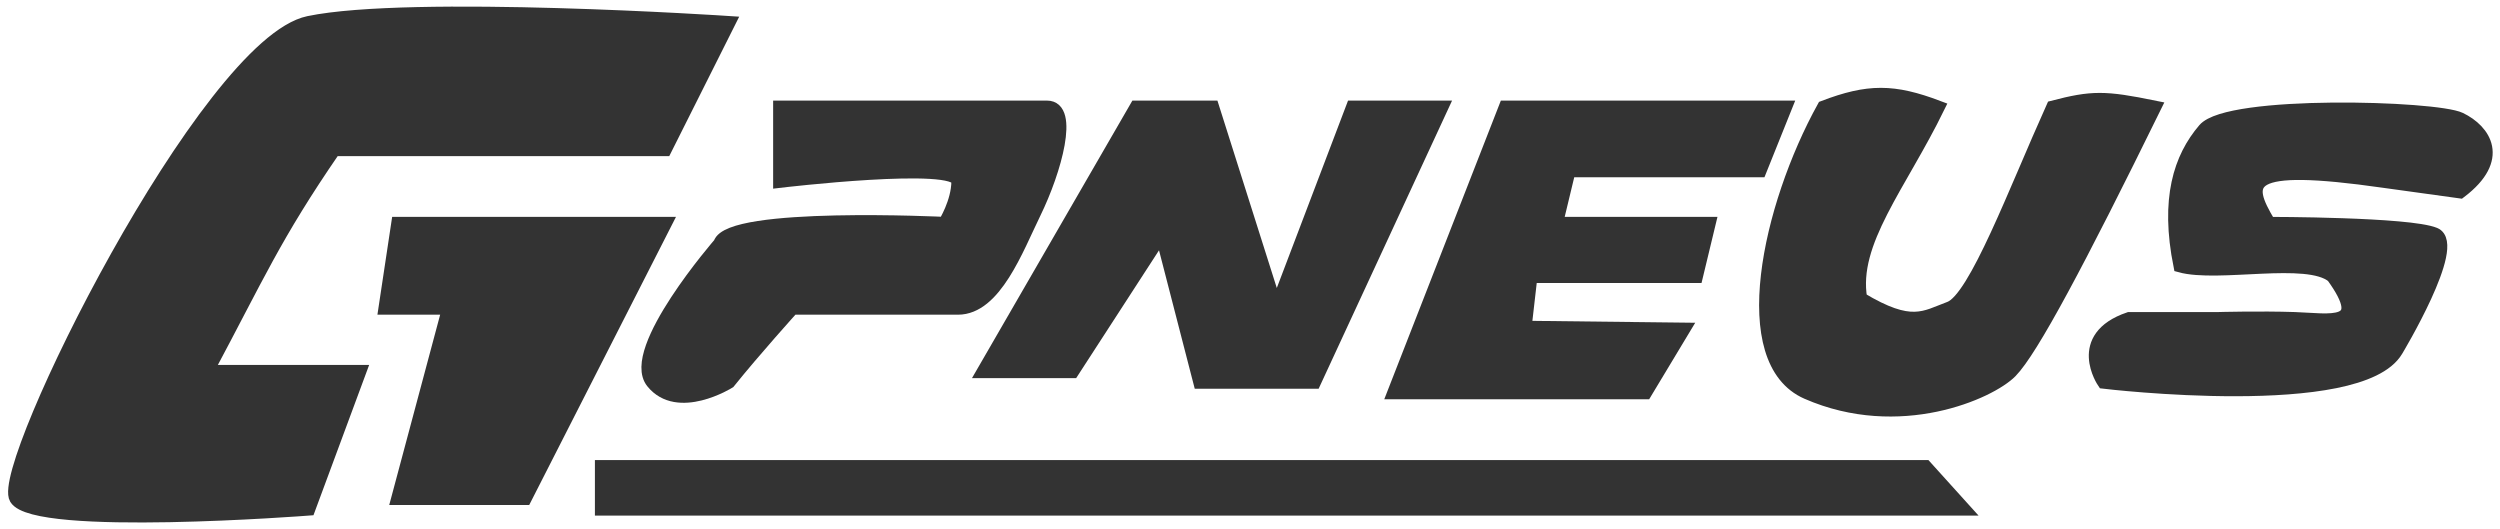 <svg width="189" height="40" viewBox="0 0 189 40" fill="none" xmlns="http://www.w3.org/2000/svg">
<path d="M50.288 11.302L55.099 1.71C55.099 1.71 31.039 0.112 23.34 1.71C15.641 3.309 -0.239 35.281 1.205 37.679C2.648 40.077 23.34 38.478 23.34 38.478L27.19 28.087H15.641C19.49 20.893 20.755 17.857 25.265 11.302H50.288Z" fill="#333333"/>
<path d="M50.288 16.897L39.701 37.679H30.077L33.927 23.291H29.114L30.077 16.897H50.288Z" fill="#333333"/>
<path d="M79.16 8.105H58.949V13.7C58.949 13.7 72.423 12.101 72.423 13.7C72.423 15.299 71.411 16.897 71.411 16.897C71.411 16.897 55.099 16.098 54.426 18.417C54.426 18.417 47.4 26.489 49.325 28.886C51.25 31.284 55.099 28.886 55.099 28.886C57.024 26.488 59.911 23.291 59.911 23.291H72.423C75.218 23.291 76.864 18.826 78.197 16.098C79.777 12.864 81.085 8.105 79.16 8.105Z" fill="#333333"/>
<path d="M96.483 23.291L91.671 8.105H85.897L74.348 28.087H81.085L87.821 17.696L90.709 28.886H99.37L108.994 8.105H102.257L96.483 23.291Z" fill="#333333"/>
<path d="M134.979 8.105H113.806L105.381 29.686H124.393L127.28 24.89L115.289 24.75L115.731 20.893H128.242L129.205 16.897H117.656L118.618 12.901H133.054L134.979 8.105Z" fill="#333333"/>
<path d="M146.528 8.105C143.147 6.826 141.247 6.815 137.866 8.105C133.712 15.622 131.13 27.288 136.615 29.686C143.599 32.739 150.444 29.686 152.014 28.087C153.584 26.489 157.177 19.736 162.889 8.105C159.096 7.331 158.163 7.332 155.19 8.105C152.352 14.399 149.323 22.581 147.398 23.291C145.474 24.002 144.511 24.89 140.662 22.581C139.929 18.314 143.625 14.039 146.528 8.105Z" fill="#333333"/>
<path d="M166.647 9.792C168.479 7.649 184.154 8.105 185.987 8.993C187.82 9.881 189.281 12.002 185.987 14.499L180.212 13.7C169.559 12.176 169.626 13.7 171.551 16.897C171.551 16.897 182.137 16.897 184.062 17.696C185.987 18.496 181.175 26.488 181.175 26.488C178.393 31.203 159.039 28.886 159.039 28.886C159.039 28.886 156.737 25.53 160.964 24.091H167.701C167.701 24.091 170.848 24.003 173.476 24.091C176.103 24.178 179.25 24.89 176.363 20.893C174.438 19.295 167.701 20.893 164.814 20.094C163.797 15.029 164.814 11.936 166.647 9.792Z" fill="#333333"/>
<path d="M45.475 38.478V35.281H145.566L148.453 38.478H45.475Z" fill="#333333"/>
<path d="M50.288 11.302L55.099 1.71C55.099 1.71 31.039 0.112 23.34 1.71C15.641 3.309 -0.239 35.281 1.205 37.679C2.648 40.077 23.34 38.478 23.34 38.478L27.19 28.087H15.641C19.49 20.893 20.755 17.857 25.265 11.302H50.288Z" stroke="#333333"/>
<path d="M50.288 16.897L39.701 37.679H30.077L33.927 23.291H29.114L30.077 16.897H50.288Z" stroke="#333333"/>
<path d="M79.16 8.105H58.949V13.7C58.949 13.7 72.423 12.101 72.423 13.7C72.423 15.299 71.411 16.897 71.411 16.897C71.411 16.897 55.099 16.098 54.426 18.417C54.426 18.417 47.4 26.489 49.325 28.886C51.25 31.284 55.099 28.886 55.099 28.886C57.024 26.488 59.911 23.291 59.911 23.291H72.423C75.218 23.291 76.864 18.826 78.197 16.098C79.777 12.864 81.085 8.105 79.16 8.105Z" stroke="#333333"/>
<path d="M96.483 23.291L91.671 8.105H85.897L74.348 28.087H81.085L87.821 17.696L90.709 28.886H99.37L108.994 8.105H102.257L96.483 23.291Z" stroke="#333333"/>
<path d="M134.979 8.105H113.806L105.381 29.686H124.393L127.28 24.89L115.289 24.75L115.731 20.893H128.242L129.205 16.897H117.656L118.618 12.901H133.054L134.979 8.105Z" stroke="#333333"/>
<path d="M146.528 8.105C143.147 6.826 141.247 6.815 137.866 8.105C133.712 15.622 131.13 27.288 136.615 29.686C143.599 32.739 150.444 29.686 152.014 28.087C153.584 26.489 157.177 19.736 162.889 8.105C159.096 7.331 158.163 7.332 155.19 8.105C152.352 14.399 149.323 22.581 147.398 23.291C145.474 24.002 144.511 24.89 140.662 22.581C139.929 18.314 143.625 14.039 146.528 8.105Z" stroke="#333333"/>
<path d="M166.647 9.792C168.479 7.649 184.154 8.105 185.987 8.993C187.82 9.881 189.281 12.002 185.987 14.499L180.212 13.7C169.559 12.176 169.626 13.7 171.551 16.897C171.551 16.897 182.137 16.897 184.062 17.696C185.987 18.496 181.175 26.488 181.175 26.488C178.393 31.203 159.039 28.886 159.039 28.886C159.039 28.886 156.737 25.53 160.964 24.091H167.701C167.701 24.091 170.848 24.003 173.476 24.091C176.103 24.178 179.25 24.89 176.363 20.893C174.438 19.295 167.701 20.893 164.814 20.094C163.797 15.029 164.814 11.936 166.647 9.792Z" stroke="#333333"/>
<path d="M45.475 38.478V35.281H145.566L148.453 38.478H45.475Z" stroke="#333333"/>
</svg>

